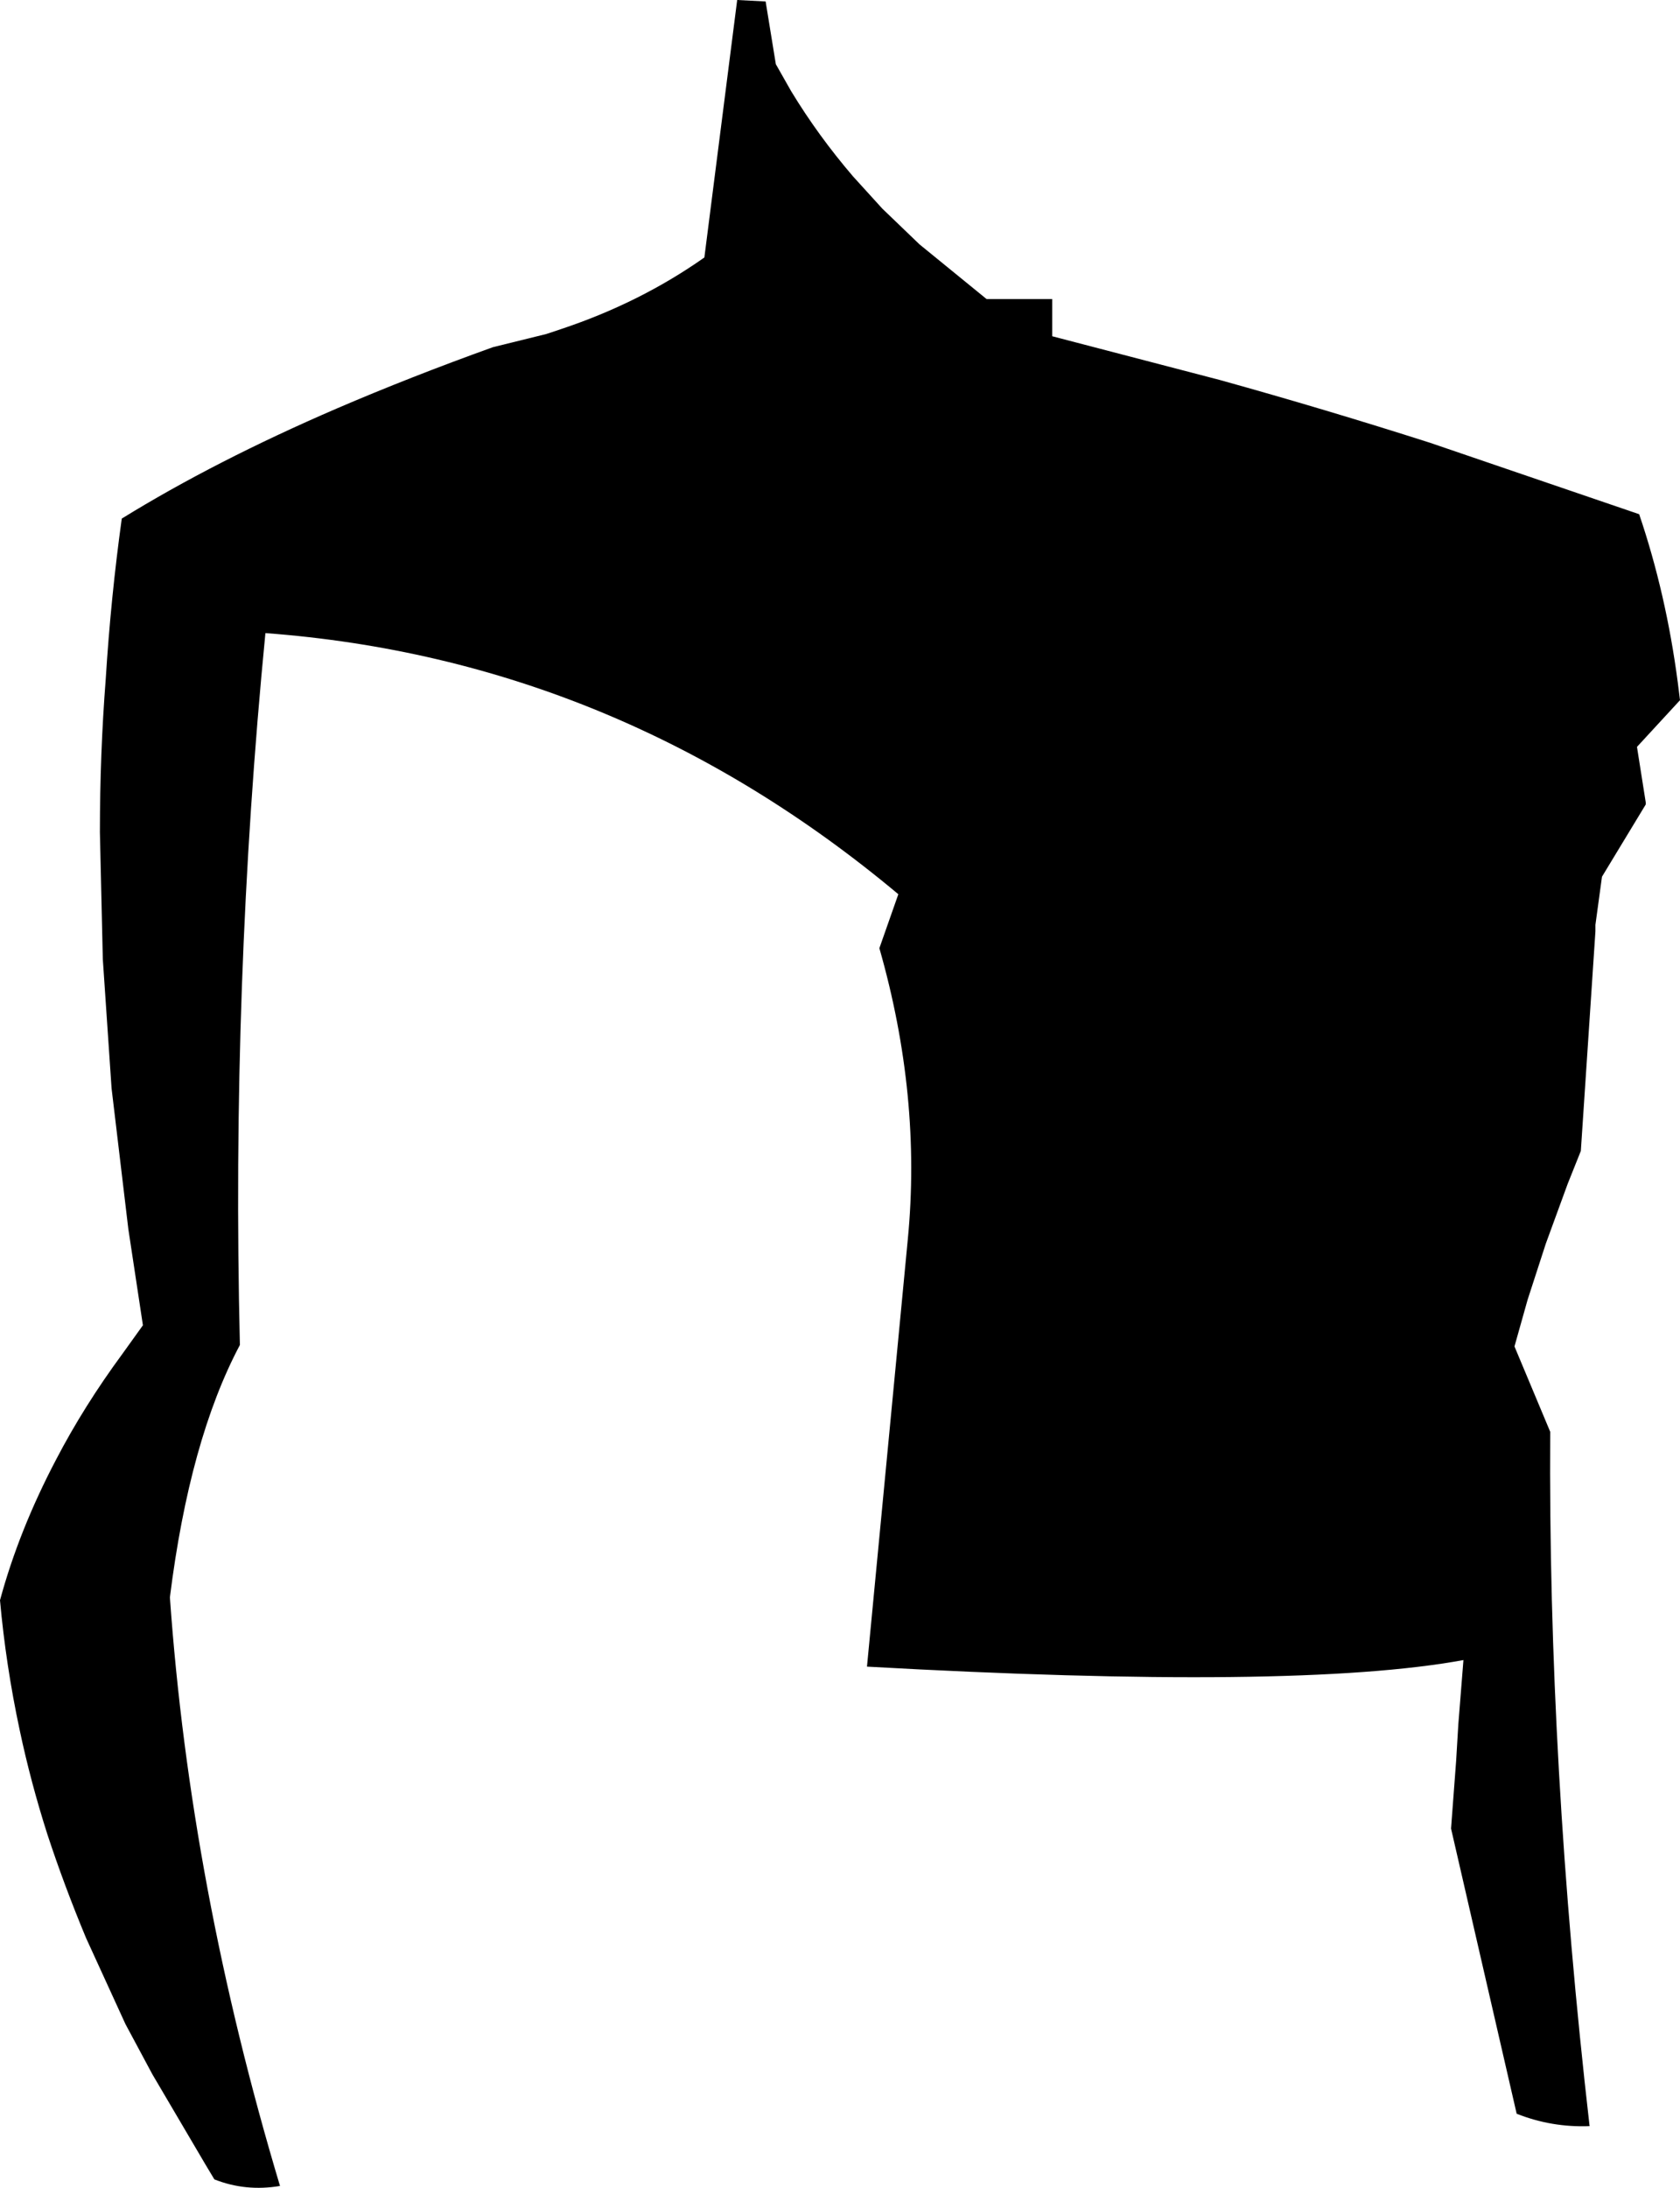 <?xml version="1.0" encoding="UTF-8" standalone="no"?>
<svg xmlns:xlink="http://www.w3.org/1999/xlink" height="150.0px" width="115.2px" xmlns="http://www.w3.org/2000/svg">
  <g transform="matrix(1.0, 0.0, 0.0, 1.0, -137.95, -116.95)">
    <path d="M210.1 140.0 L221.6 143.0 Q228.8 145.0 236.0 147.3 L250.35 152.2 Q252.2 157.65 253.0 163.75 L253.15 164.95 250.2 168.15 250.8 171.95 250.8 172.1 247.8 177.05 247.35 180.35 247.35 180.8 246.35 195.85 245.45 198.1 243.95 202.2 242.7 206.05 241.8 209.25 244.25 215.1 Q244.1 237.9 246.95 262.7 244.35 262.8 241.95 261.85 L237.45 242.3 237.8 237.65 237.95 235.15 238.3 230.75 Q226.85 232.85 197.4 231.2 L200.2 201.9 Q201.15 192.1 198.25 181.95 L199.55 178.25 Q180.3 162.15 156.15 160.35 153.8 184.4 154.4 209.15 150.95 215.65 149.6 226.45 151.0 246.3 157.15 266.8 154.8 267.2 152.65 266.35 L152.05 265.35 148.4 259.15 146.55 255.7 143.85 249.8 Q142.35 246.2 141.2 242.7 140.05 239.1 139.3 235.55 138.35 231.1 137.95 226.65 139.25 221.85 141.8 217.0 143.7 213.35 146.35 209.75 L147.75 207.8 146.75 201.2 145.6 191.55 145.0 182.7 144.8 174.0 Q144.8 168.65 145.2 163.5 145.55 157.9 146.3 152.5 152.7 148.55 161.05 144.95 166.05 142.8 171.75 140.75 L175.4 139.85 176.45 139.5 Q181.85 137.7 186.25 134.6 L188.5 116.95 190.45 117.05 191.15 121.35 192.2 123.2 Q194.05 126.25 196.45 129.05 L198.45 131.25 201.0 133.7 205.6 137.45 210.1 137.45 210.1 140.0" fill="#000000" fill-rule="evenodd" stroke="none"/>
  </g>
</svg>
